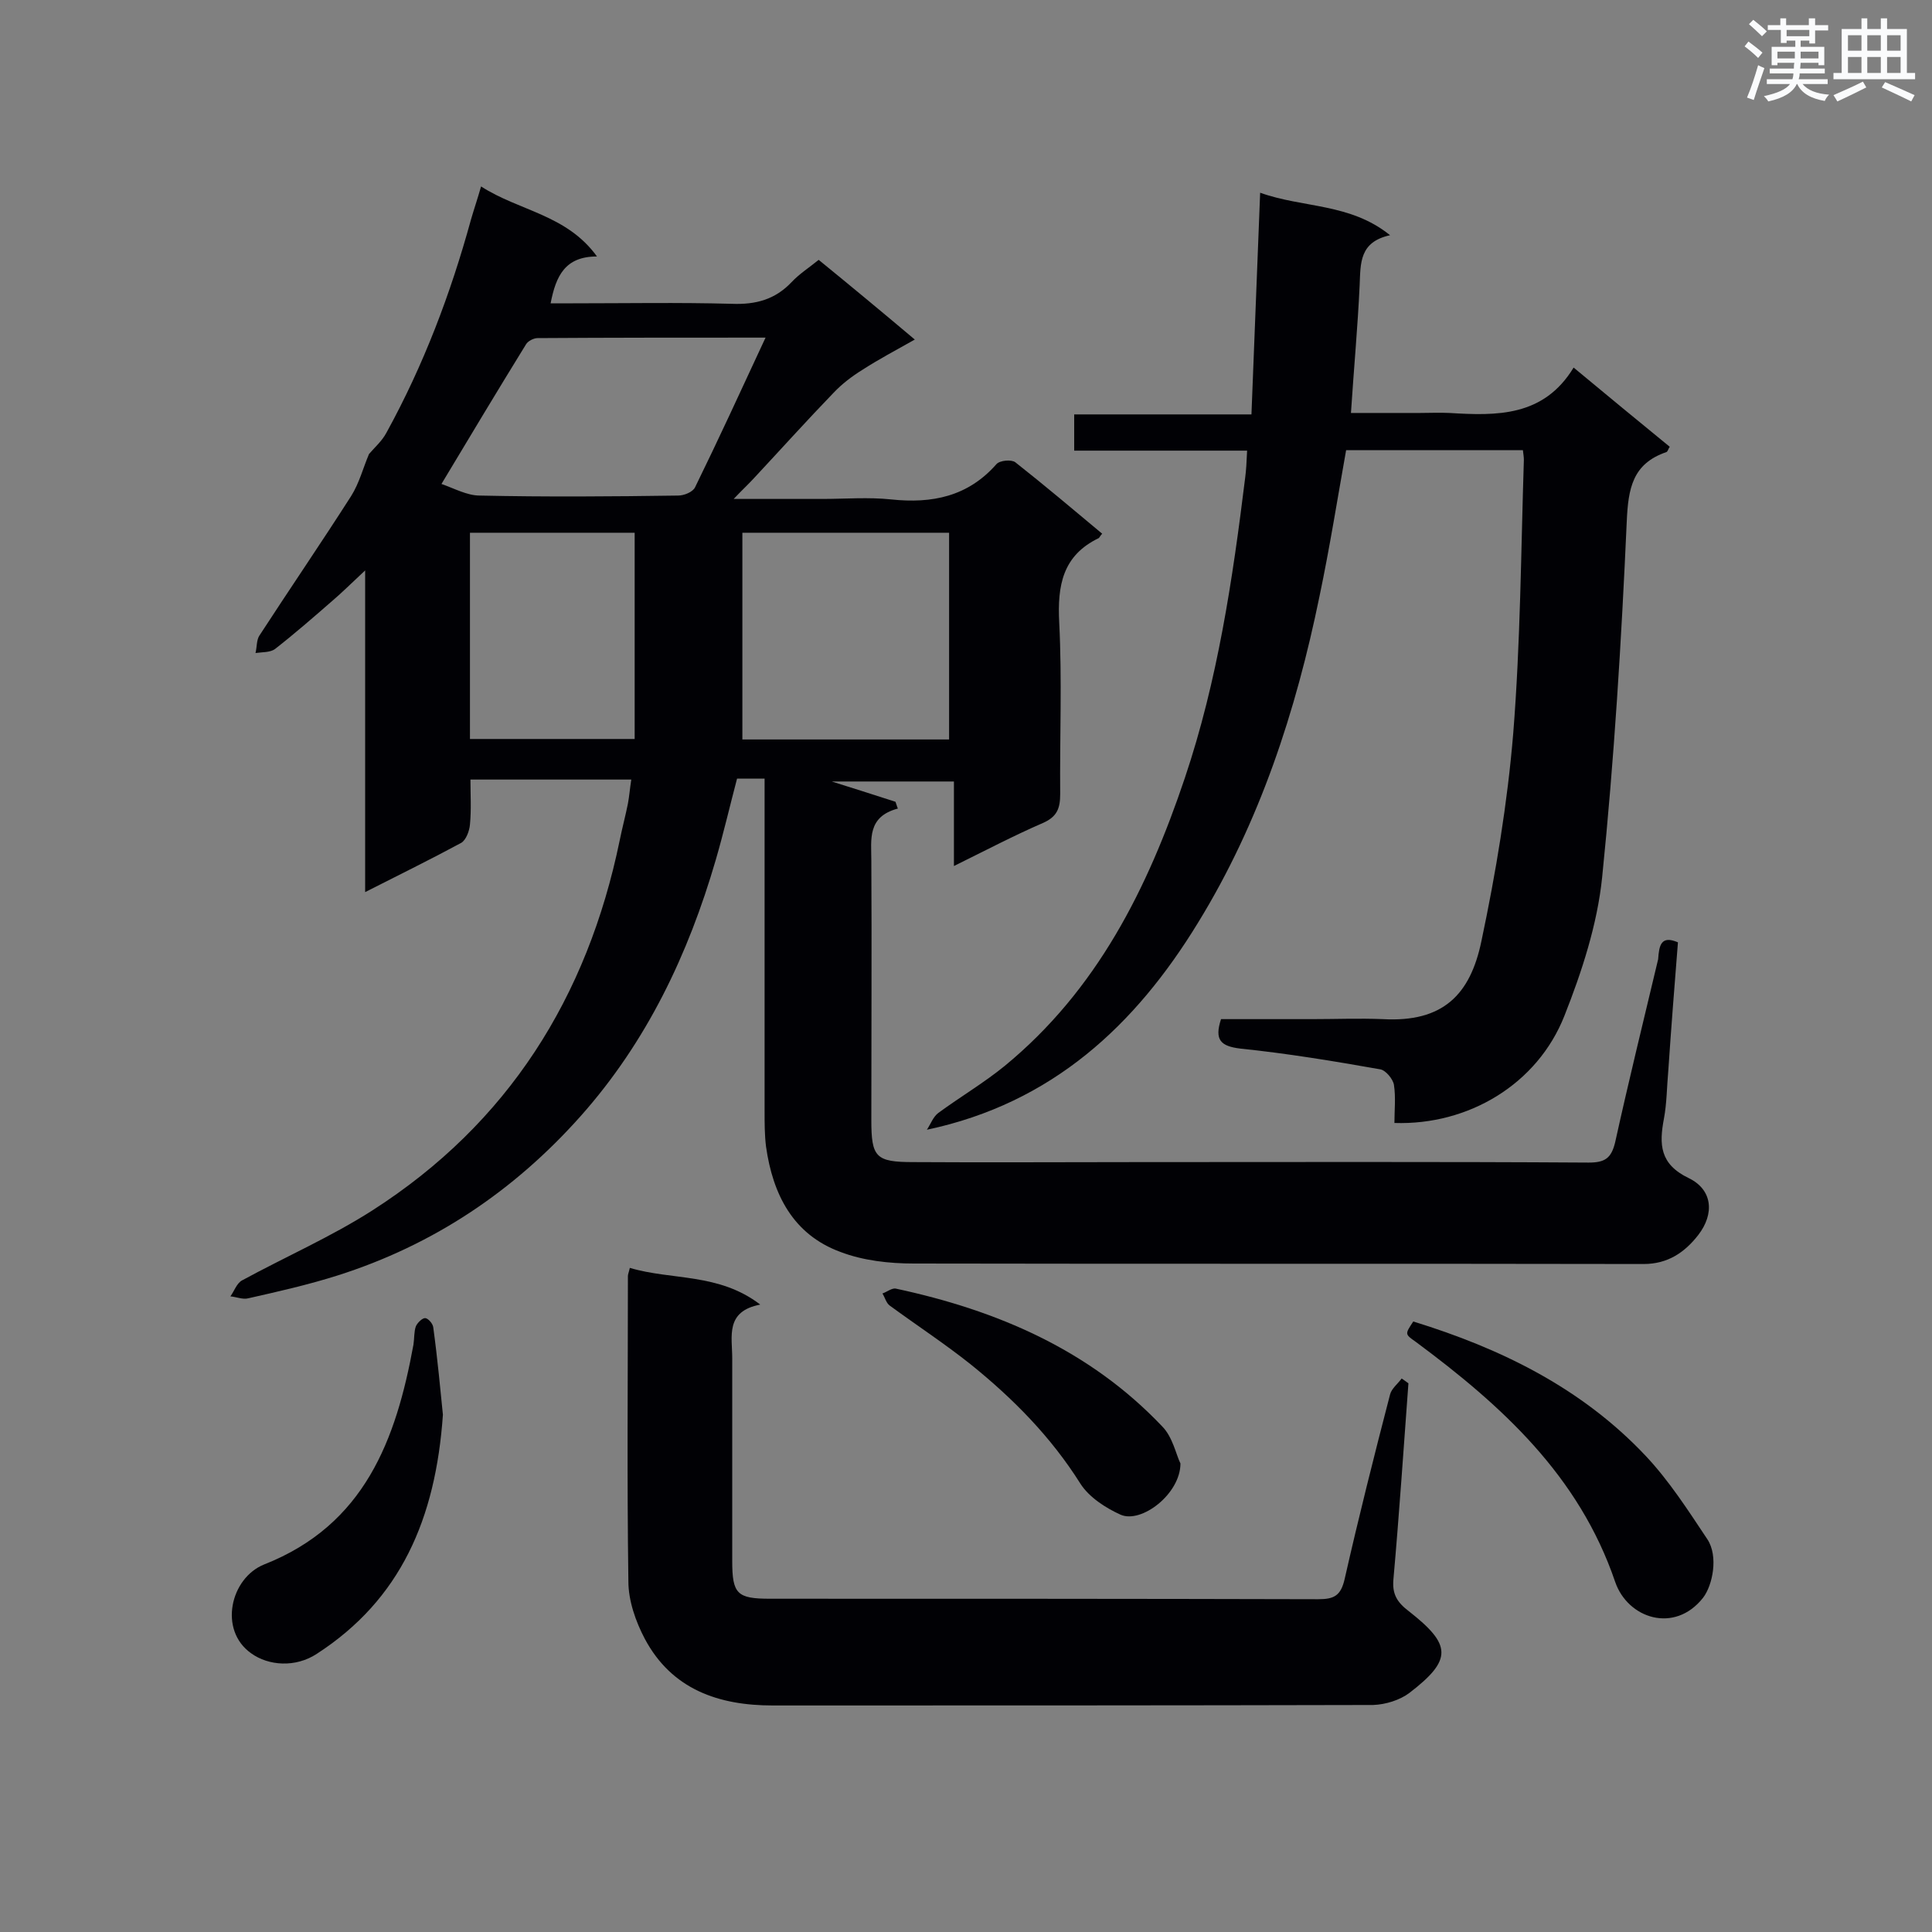 <svg enable-background="new 0 0 400 400" viewBox="0 0 400 400" xmlns="http://www.w3.org/2000/svg"><rect x="0" y="0" width="400" height="400" fill="#808080" stroke="none"/><g fill="#010105"><path d="m347.4 195.1c-.7 8.8-1.4 17.7-2 26.6-.3 3.3-.3 6.7-.9 9.9-1 5.3-.9 9.4 5.1 12.3 5 2.4 5.4 7.4 2 11.8-2.8 3.6-6.3 6-11.3 6-50.4-.1-100.8 0-151.1-.1-5.1 0-10.5-.6-15.2-2.4-9.8-3.6-14-11.9-15.4-21.8-.3-2.4-.3-4.9-.3-7.3 0-21.2 0-42.4 0-63.7 0-1.7 0-3.4 0-5.2-2.2 0-3.9 0-5.7 0-1.5 5.7-2.8 11.3-4.4 16.8-5.7 19.6-14.3 37.7-28 53.1-13.8 15.5-30.5 26.7-50.4 33-6 1.9-12.2 3.3-18.4 4.7-1.1.3-2.5-.3-3.7-.4.8-1.1 1.3-2.7 2.4-3.3 9-4.9 18.4-9 27-14.5 28.1-18 44.5-44.1 51.2-76.6.5-2.5 1.2-5.1 1.7-7.6.3-1.6.4-3.1.7-5-11 0-21.8 0-33.3 0 0 3.1.2 6.2-.1 9.3-.1 1.3-.8 3.2-1.8 3.8-6.3 3.4-12.8 6.6-19.9 10.2 0-22.2 0-43.8 0-66.6-2.9 2.7-4.8 4.6-6.8 6.3-3.9 3.4-7.8 6.8-11.9 10-1 .7-2.6.6-4 .8.3-1.2.2-2.7.8-3.6 6.3-9.7 12.8-19.2 19-28.9 1.7-2.7 2.5-5.9 3.7-8.7 1.2-1.4 2.7-2.7 3.6-4.4 7.7-14 13.3-28.8 17.5-44.1.6-2.1 1.3-4.1 2.1-6.9 7.9 5.1 17.7 5.8 24 14.5-6.6 0-8.5 4-9.6 9.7h4.6c11 0 21.9-.2 32.9.1 5 .2 9-.9 12.4-4.5 1.6-1.7 3.5-2.9 5.6-4.6 6.5 5.3 12.9 10.6 19.9 16.5-3.9 2.2-7.5 4.1-10.9 6.3-2.1 1.3-4.2 2.9-5.9 4.7-5.6 5.8-11 11.8-16.5 17.7-1.1 1.2-2.4 2.4-4.2 4.3h18.3c4.8 0 9.6-.4 14.3.1 8.5.9 15.9-.6 21.8-7.3.7-.8 3.1-1 3.9-.4 6.1 4.8 12 9.8 18 14.8-.4.4-.5.7-.7.9-7.5 3.6-8.6 9.8-8.2 17.5.6 11.8.1 23.7.2 35.5 0 2.9-.6 4.7-3.6 6-6 2.6-11.9 5.7-18.4 8.9 0-6.1 0-11.7 0-17.5-9 0-17.5 0-25.3 0 3.9 1.2 8.5 2.7 13.2 4.2.2.5.3 1 .5 1.4-6.4 1.7-5.5 6.4-5.5 10.8.1 17.9 0 35.8 0 53.7 0 7.7.9 8.7 8.7 8.7 15.4.1 30.9 0 46.3 0 31.2 0 62.4-.1 93.5.1 3.4 0 4.7-.9 5.5-4.2 2.8-12.7 5.9-25.3 8.9-37.9.2-2.9.6-5 4.1-3.5zm-193.7-42h42.8c0-14.5 0-28.6 0-42.8-14.5 0-28.5 0-42.8 0zm4.8-83.2c-16.9 0-32.1 0-47.2.1-.8 0-2 .6-2.4 1.3-5.8 9.4-11.5 18.9-17.5 28.9 2.6.9 5.3 2.4 7.9 2.4 13.7.3 27.4.2 41.1 0 1.2 0 3-.7 3.5-1.7 4.8-9.8 9.4-19.8 14.6-31zm-61.2 83.1h34.1c0-14.4 0-28.5 0-42.7-11.5 0-22.8 0-34.1 0z"/><path d="m258.2 93.3c-12.2 0-23.8 0-35.8 0 0-2.5 0-4.8 0-7.5h36.7c.6-15.4 1.2-30.3 1.8-45.9 8.9 3.2 18.6 2.1 26.9 8.8-6.4 1.4-6.1 5.8-6.3 10.4-.4 8.6-1.2 17.2-1.8 26.4h14.3c2 0 4-.1 6.1 0 9.8.6 19.5.8 25.7-9.4 7 5.8 13.4 11.1 19.9 16.4-.3.4-.4 1-.7 1.1-7 2.4-7.9 7.5-8.2 14.4-1.1 24.6-2.6 49.2-5.1 73.7-1 9.7-4.2 19.5-7.8 28.6-5.6 14.2-19.9 22.7-35.2 22.2 0-2.6.3-5.3-.1-7.9-.2-1.2-1.7-3-2.8-3.2-9.6-1.7-19.3-3.3-29-4.3-4.1-.5-5.4-1.8-4-6.1h18.8c4.9 0 9.8-.2 14.7 0 12.5.7 18.1-5.1 20.4-16.1 3-14.2 5.4-28.6 6.6-43.1 1.5-18.8 1.6-37.7 2.2-56.6 0-.6-.1-1.1-.2-2-12.3 0-24.4 0-36.6 0-1.8 10.1-3.4 20.2-5.5 30.2-4.9 23.9-12.4 46.9-25.2 67.7-12.9 21.1-30.1 37.3-56.1 42.8.8-1.2 1.3-2.7 2.4-3.5 4.5-3.3 9.4-6.2 13.7-9.7 19.1-15.7 29.6-36.7 37.3-59.6 6.8-20.2 9.9-41.1 12.5-62.2.2-1.5.3-3.2.4-5.6z"/><path d="m291.6 286.4c-1 13.5-1.9 27-3.1 40.5-.3 3.1.7 4.8 3.2 6.7 8.8 6.9 9.1 10 .1 16.9-2 1.5-4.9 2.4-7.5 2.5-41.4.1-82.9.1-124.3.1-11.2 0-20.9-3.3-26.5-13.8-1.9-3.6-3.4-7.9-3.4-11.9-.3-21.1-.1-42.2-.1-63.2 0-.4.2-.8.4-1.7 8.7 2.6 18.4 1 27 7.6-7.3 1.4-5.8 6.6-5.8 11.1v42c0 6.8 1 7.8 7.8 7.8 37.8 0 75.6 0 113.5.1 3.3 0 4.7-.7 5.5-4.2 2.9-12.8 6.1-25.5 9.4-38.2.3-1.2 1.6-2.2 2.4-3.3.4.3.9.6 1.4 1z"/><path d="m292.6 273.6c18.2 5.6 34.9 13.8 48.1 27.8 4.9 5.2 8.8 11.3 12.8 17.3 2.3 3.5 1.1 9.5-.9 12.1-5.9 7.5-15.6 4.3-18.2-3.3-7.5-22-23.5-36.5-41.3-49.7-2.3-1.6-2.2-1.6-.5-4.2z"/><path d="m91.7 292.9c-1.5 21.6-8.8 38.3-26.1 49.5-4.4 2.9-10 2.5-13.6-.1-6.8-4.8-4.3-15.6 2.7-18.4 20.8-8.2 27.3-25.8 30.9-45.5.2-1.3.1-2.7.5-3.8.3-.7 1.3-1.7 1.9-1.7s1.6 1.1 1.7 1.9c.9 6.6 1.5 13.2 2 18.1z"/><path d="m244.4 303c0 6.3-8.1 12.5-12.4 10.6-3.1-1.4-6.5-3.6-8.3-6.4-6.1-9.7-13.9-17.6-22.7-24.7-5.4-4.3-11.2-8.1-16.8-12.2-.7-.5-1-1.7-1.5-2.5.9-.3 2-1.2 2.8-1 21 4.5 40.1 12.7 55.1 28.5 2.2 2.2 2.9 5.9 3.8 7.7z"/></g><path d="m361.2 9.6.8-1c.9.7 1.9 1.4 2.9 2.3l-.9 1.1c-1-1-2-1.8-2.8-2.4zm.5 10.6c.9-2.1 1.6-4.3 2.3-6.7.4.2.8.4 1.3.6-.7 2.1-1.5 4.3-2.2 6.6zm.4-15.2.9-.9c1 .8 2 1.6 2.8 2.4l-1 1c-.9-.9-1.8-1.7-2.7-2.5zm12.5-1.2h1.2v1.4h2.7v1.1h-2.7v2.7h-1.2v-.6h-1.8v1.3h4.9v3.8h-1.2v-.5h-3.7c0 .4-.1.9-.1 1.2h5.1v1h-5.2c0 .5-.1.9-.2 1.2h6v1h-5.2c1.1 1.3 2.9 2 5.5 2.2-.4.4-.7.8-.9 1.3-2.9-.5-4.8-1.6-5.7-3.5h-.1c-.8 1.7-2.7 2.9-5.9 3.6-.2-.4-.6-.8-.9-1.1 2.8-.6 4.6-1.4 5.4-2.5h-4.8v-1h5.3c.1-.3.2-.7.2-1.2h-4.9v-1h5c0-.4 0-.8.1-1.2h-3.5v.5h-1.2v-3.8h4.9v-1.3h-1.8v.5h-1.2v-2.7h-2.7v-1h2.6v-1.4h1.2v1.4h4.7v-1.4zm-6.6 8.3h3.6c0-.4 0-.9 0-1.4h-3.6zm1.9-4.6h4.7v-1.3h-4.7zm6.6 3.2h-3.7v1.4h3.7z" fill="#fafbfc"/><path d="m385.3 3.8h1.3v2.2h2.8v-2.2h1.3v2.2h4.1v9.1h1.7v1.3h-16.9v-1.3h1.7v-9.1h4.1v-2.2zm.4 13.1.7 1.2c-1.8.9-3.8 1.9-6 2.9-.2-.4-.5-.8-.8-1.3 2.3-1 4.3-1.9 6.1-2.8zm-3.1-6.4h2.8v-3.2h-2.8zm0 4.6h2.8v-3.3h-2.8zm4-4.6h2.8v-3.2h-2.8zm0 4.6h2.8v-3.3h-2.8zm3.7 1.9c2.1.9 4.1 1.8 6.1 2.7l-.7 1.3c-2.2-1.1-4.2-2-6.1-2.9zm3.2-9.7h-2.8v3.2h2.8zm-2.8 7.8h2.8v-3.3h-2.8z" fill="#fafbfc"/></svg>